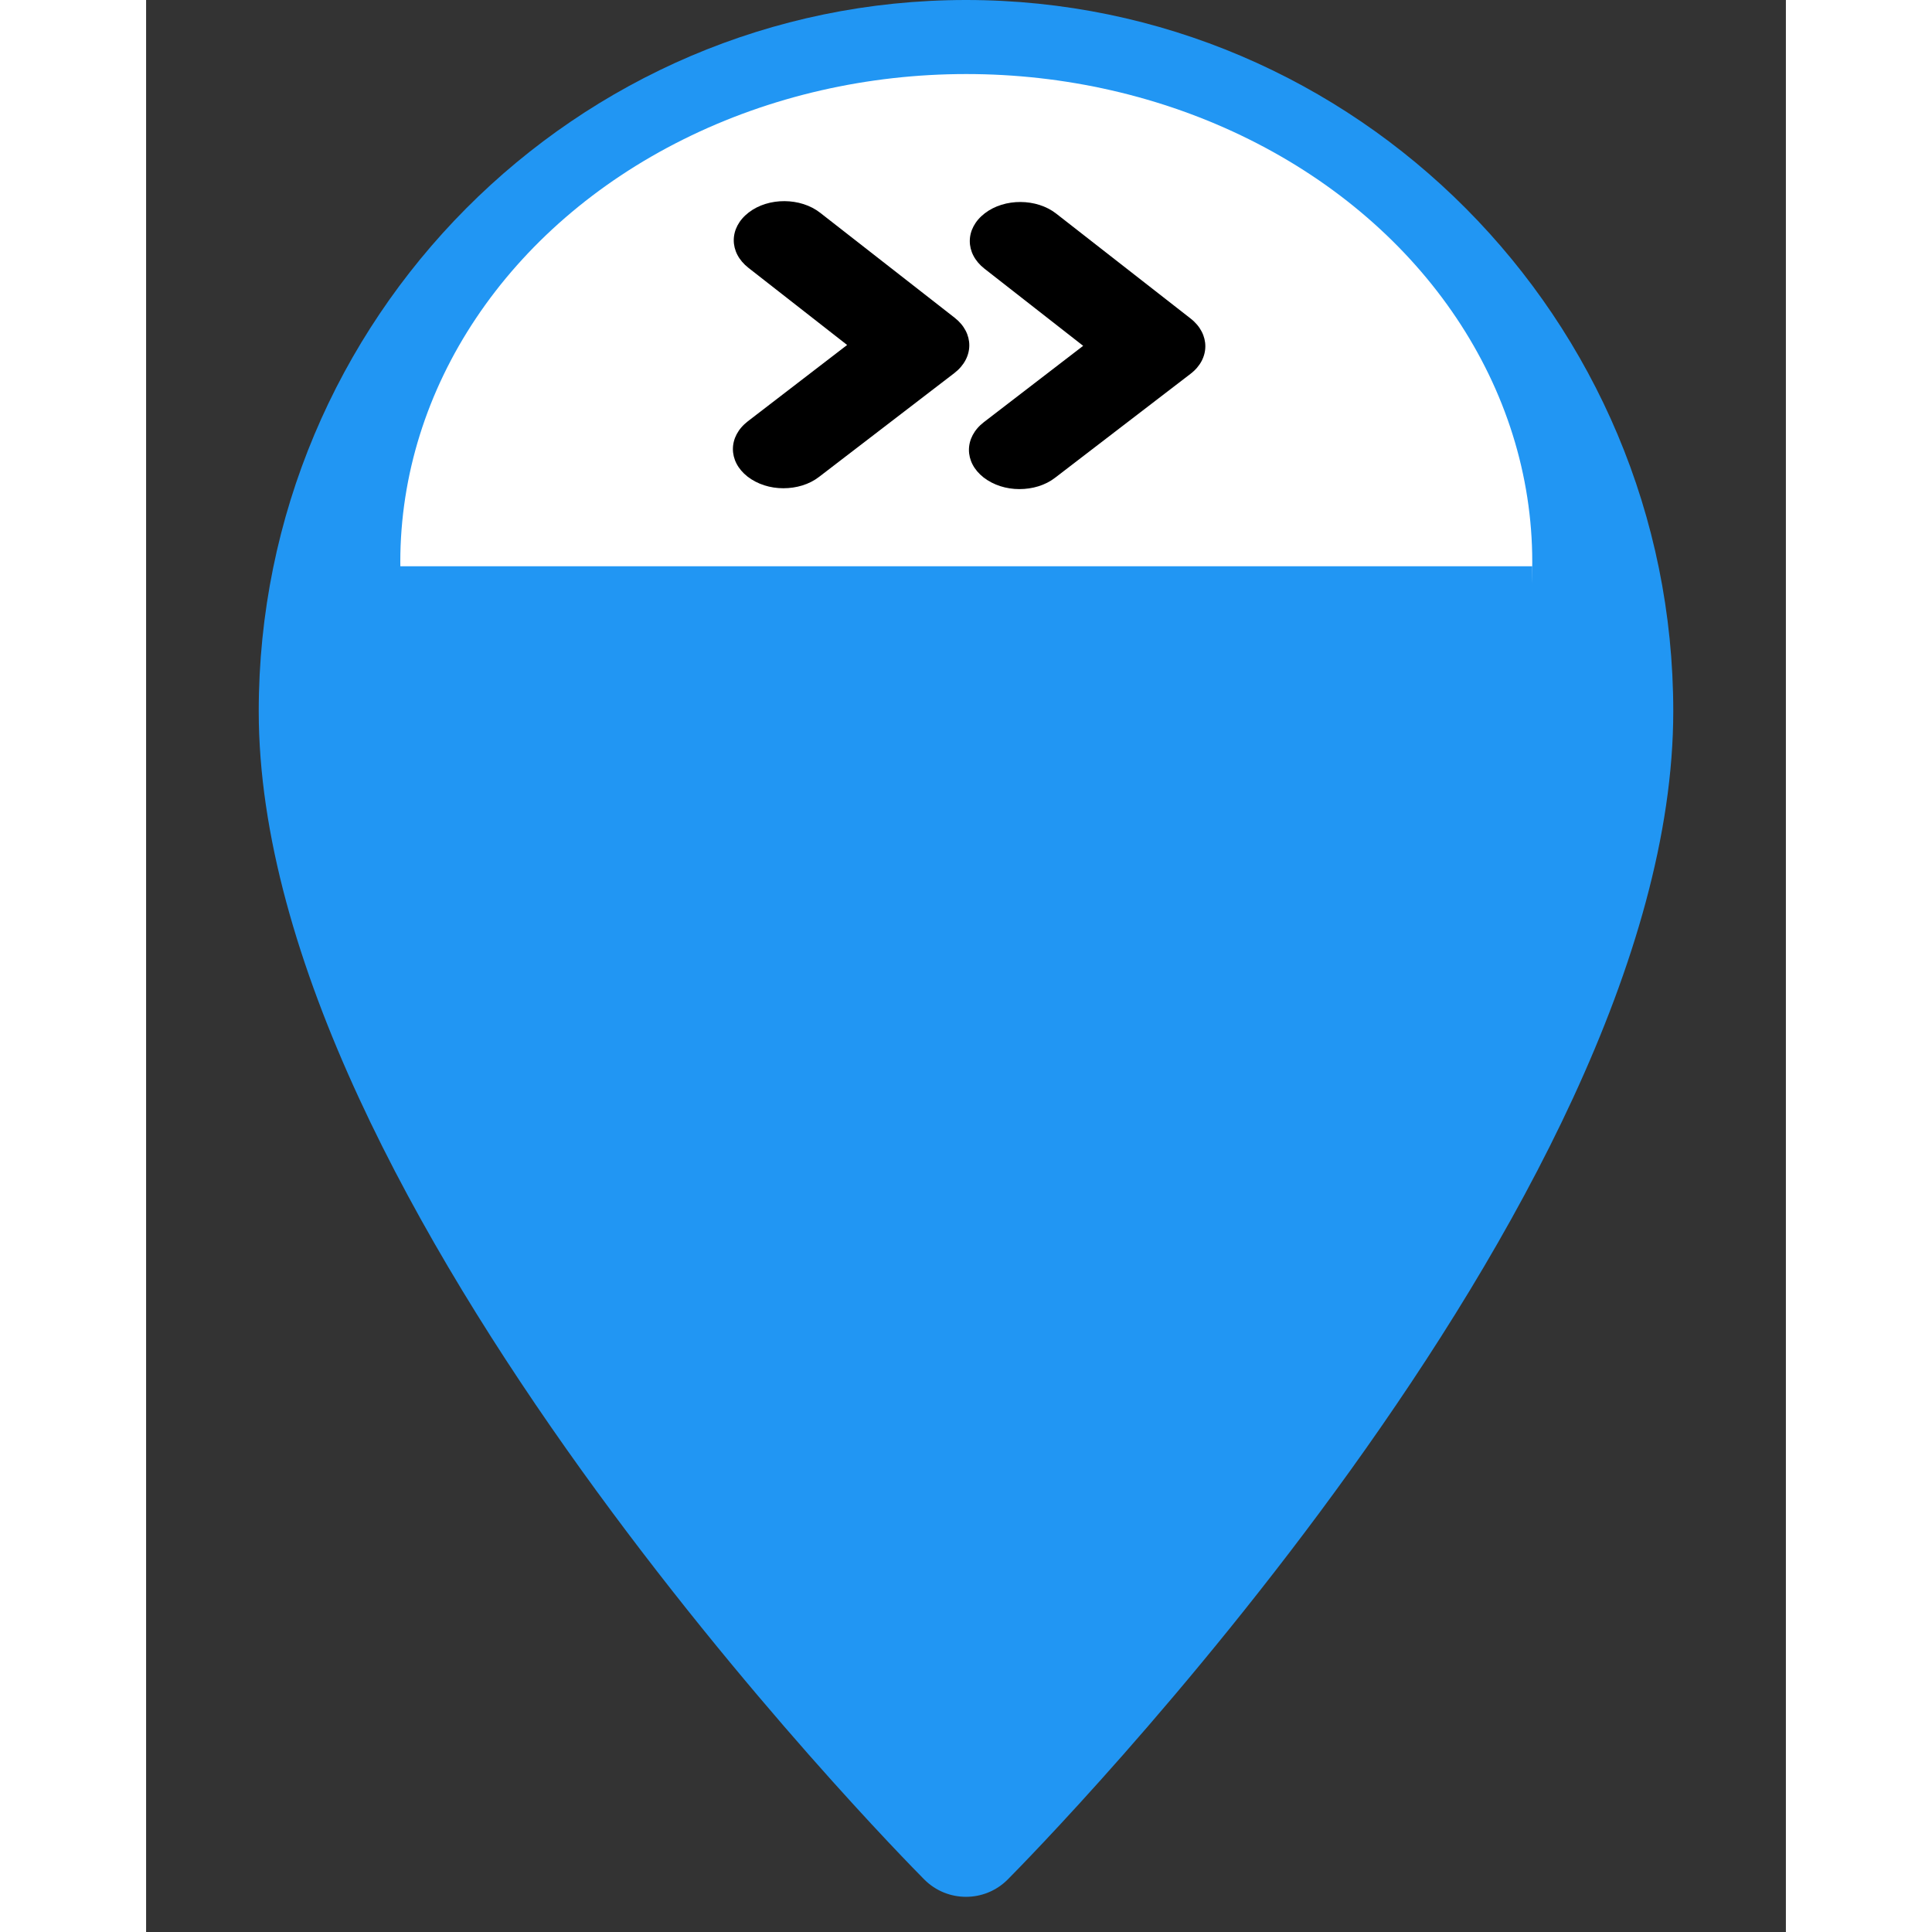 <?xml version="1.0" encoding="utf-8"?>
<!-- Generator: Adobe Illustrator 22.0.0, SVG Export Plug-In . SVG Version: 6.00 Build 0)  -->
<svg width="40px" height="40px" version="1.1" id="Capa_1" xmlns="http://www.w3.org/2000/svg" xmlns:xlink="http://www.w3.org/1999/xlink" x="0px" y="0px"
	 viewBox="0 0 578 681" style="enable-background:new 0 0 578 681;" xml:space="preserve">
<rect x="0" y="0" width="578" height="681" fill="#333333" stroke="none"/>
<style type="text/css">
	.st0{fill:#2196F3;}
	.st1{fill:#FFFFFF;}
</style>
<path class="st0" d="M289,0C151.5,0,39.7,112.4,39.7,250.7c0,173.8,225,402.1,234.6,411.8c4.1,4.1,9.4,6.1,14.7,6.1s10.6-2,14.7-6.1
	c9.6-9.7,234.6-238,234.6-411.8C538.3,112.4,426.5,0,289,0z"/>
<ellipse class="st1" cx="289.1" cy="198.1" rx="199.5" ry="172"/>
<rect x="89.6" y="199.6" class="st0" width="399" height="177"/>
<g>
	<g>
		<g>
			<path d="M368.2,112.3l-47.4-37c-6.9-5.4-18.2-5.5-25.2-0.1c-7,5.4-7,14.1-0.1,19.5l34.8,27.2l-35,26.9c-7,5.4-7,14.1-0.1,19.5
				c3.5,2.7,8,4.1,12.6,4.1c4.6,0,9.1-1.3,12.6-4l47.7-36.6C375.1,126.5,375.1,117.7,368.2,112.3z"/>
		</g>
	</g>
	<g>
		<g>
			<path d="M285,112l-47.4-37c-6.9-5.4-18.2-5.5-25.2-0.1c-7,5.4-7,14.1-0.1,19.5l34.8,27.2l-35,26.9c-7,5.4-7,14.1-0.1,19.5
				c3.5,2.7,8,4.1,12.6,4.1c4.6,0,9.1-1.3,12.6-4l47.7-36.6C291.9,126.1,291.9,117.4,285,112z"/>
		</g>
	</g>
</g>
</svg>
